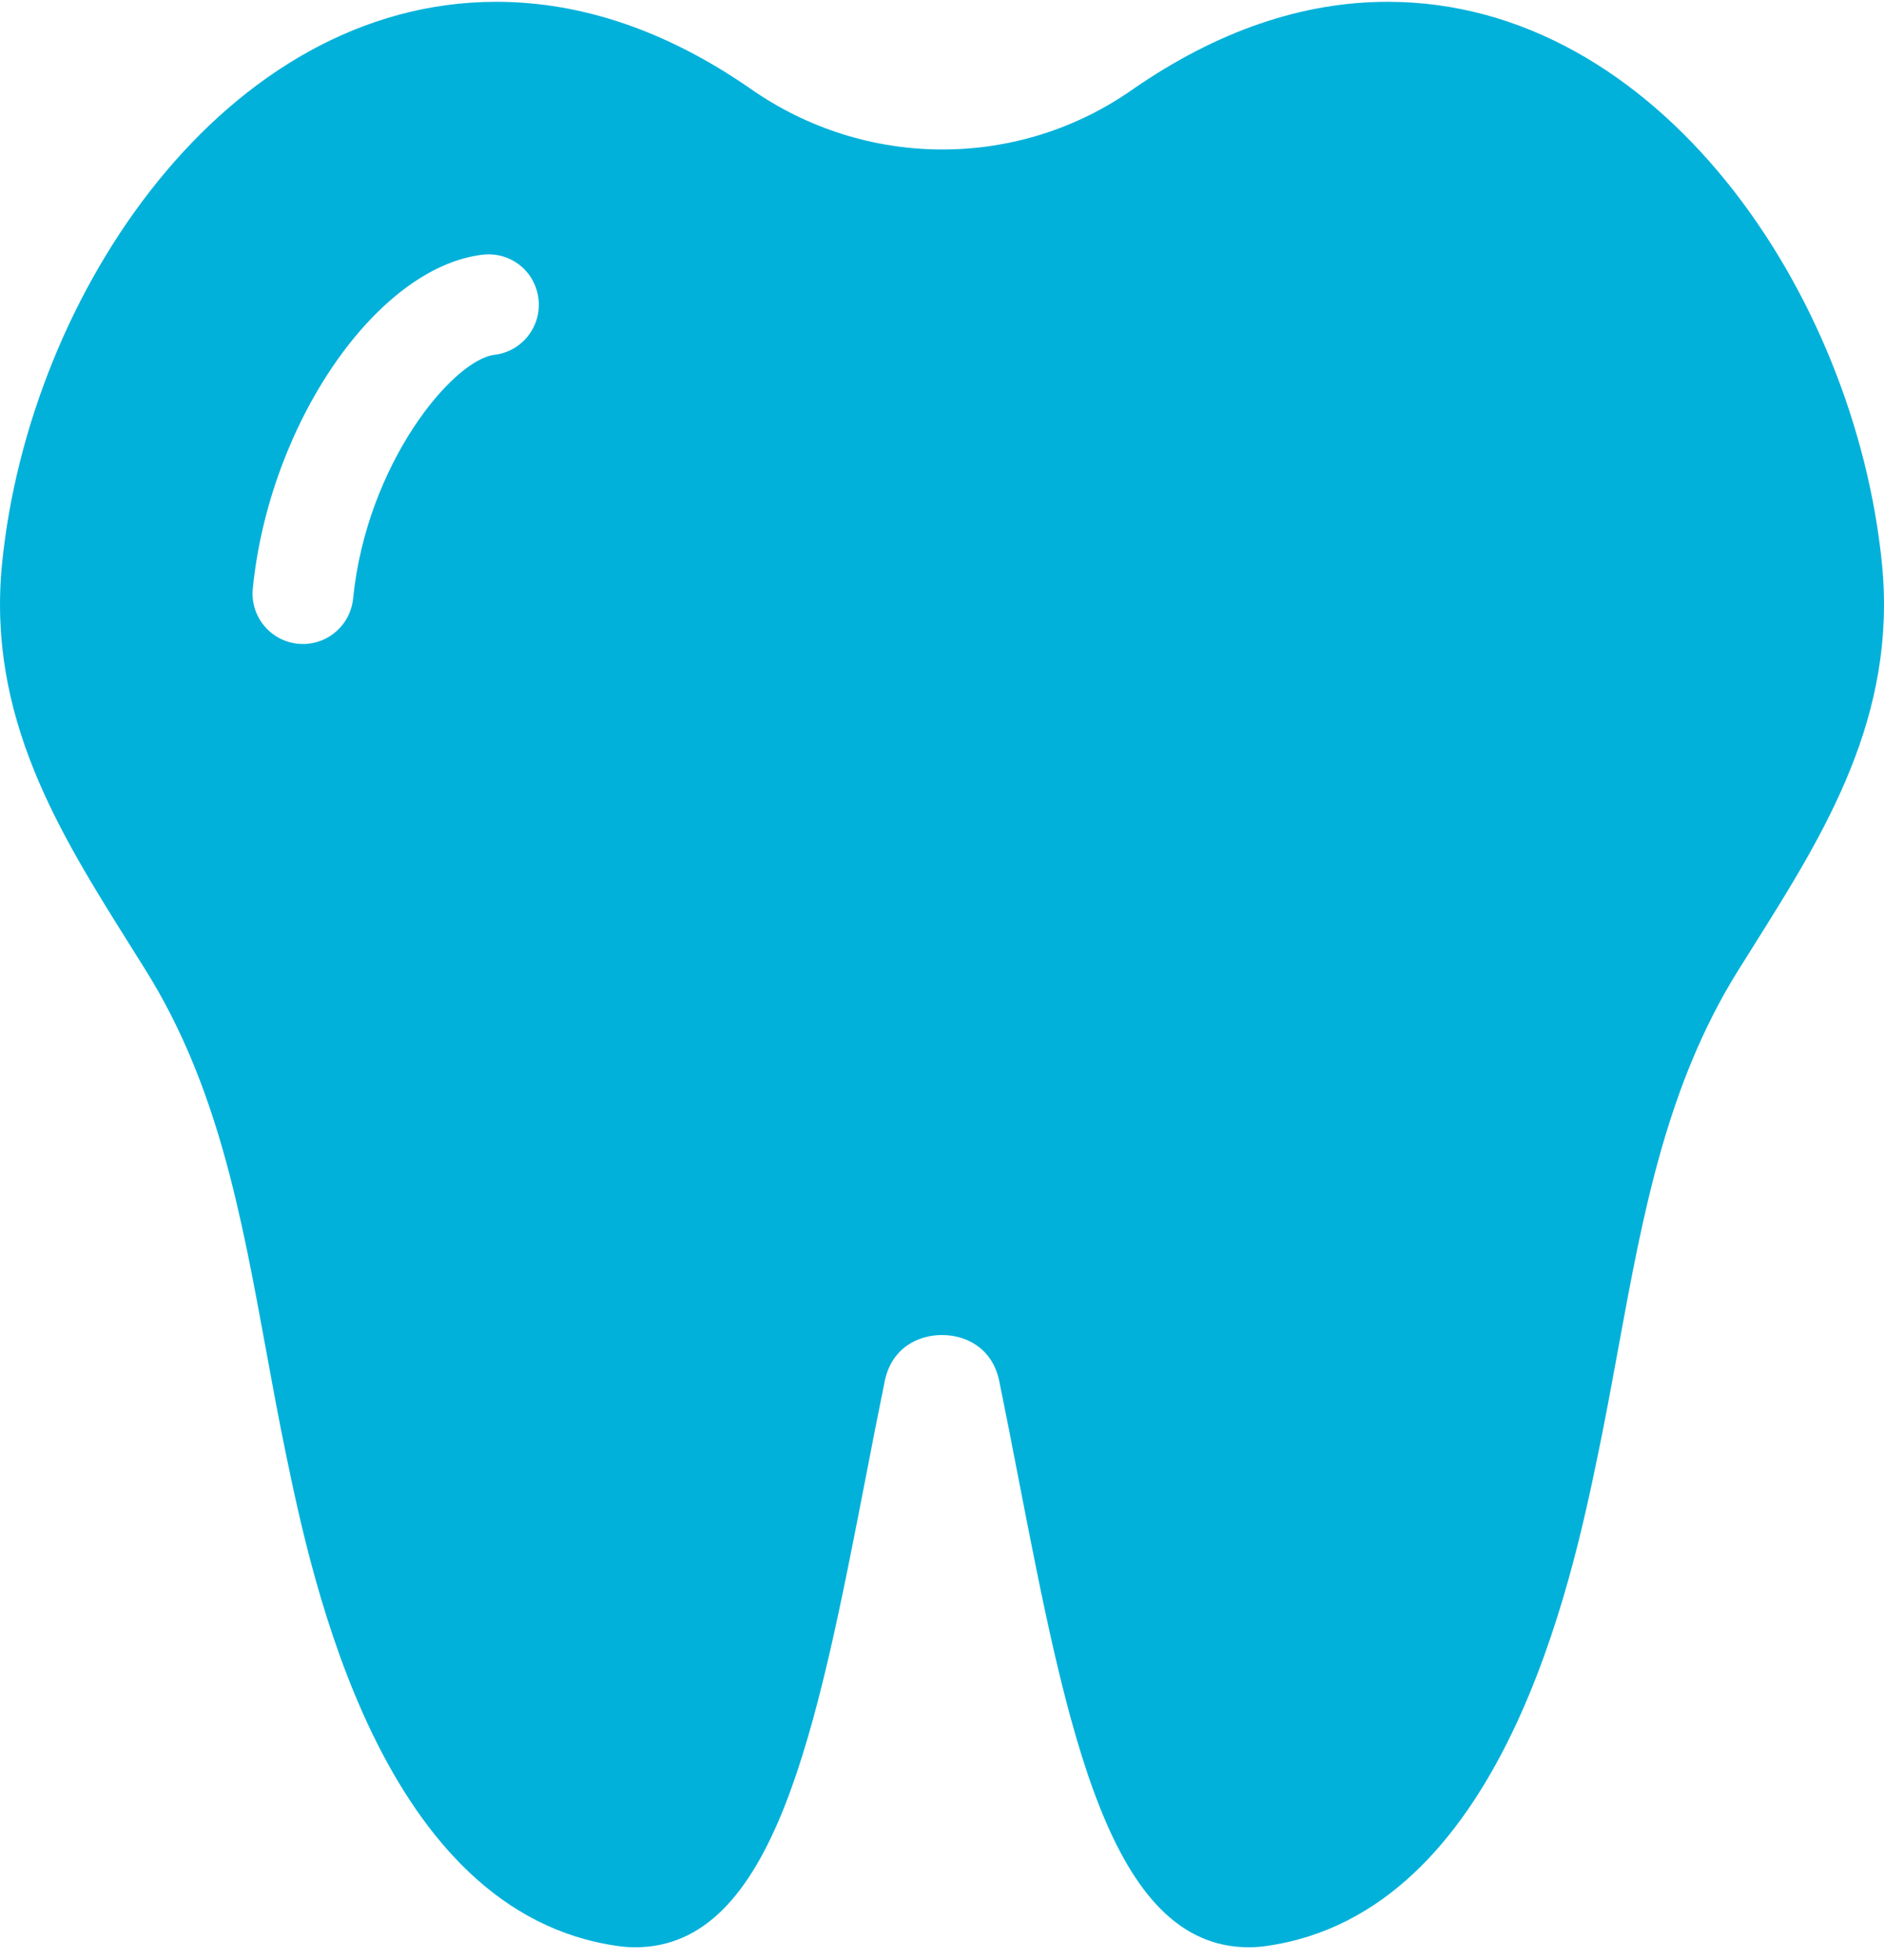 <svg width="50" height="52" viewBox="0 0 50 52" fill="none" xmlns="http://www.w3.org/2000/svg">
<path d="M49.945 14.951C49.23 7.784 44.013 0.048 36.829 0.048C34.568 0.048 32.308 0.817 30.06 2.372C27.057 4.485 22.993 4.522 19.89 2.335C17.692 0.817 15.432 0.048 13.171 0.048C5.987 0.048 0.77 7.784 0.055 14.951C-0.352 19.025 1.582 22.101 3.451 25.077L3.876 25.756C5.776 28.807 6.399 32.206 7.058 35.804C7.226 36.721 7.395 37.644 7.587 38.57C8.278 41.904 10.113 50.766 16.417 51.632C16.565 51.652 16.712 51.663 16.855 51.663C20.554 51.663 21.676 45.888 22.975 39.202C23.141 38.344 23.308 37.484 23.48 36.644C23.666 35.742 24.387 35.419 25 35.419C25.613 35.419 26.334 35.742 26.52 36.644C26.692 37.483 26.859 38.342 27.025 39.201C28.324 45.887 29.446 51.661 33.145 51.663C33.288 51.663 33.435 51.652 33.583 51.632C39.887 50.766 41.722 41.904 42.413 38.568C42.605 37.644 42.774 36.721 42.942 35.804C43.601 32.206 44.224 28.807 46.123 25.756L46.549 25.077C48.419 22.101 50.352 19.025 49.945 14.951ZM13.123 9.414C12.018 9.548 9.728 12.304 9.371 15.881C9.302 16.571 8.72 17.086 8.041 17.086C7.997 17.086 7.952 17.083 7.907 17.079C7.172 17.006 6.636 16.35 6.709 15.615C7.146 11.237 9.993 7.097 12.802 6.758C13.547 6.669 14.202 7.191 14.29 7.925C14.379 8.659 13.856 9.326 13.123 9.414Z" fill="#02B1DA"/>
</svg>
